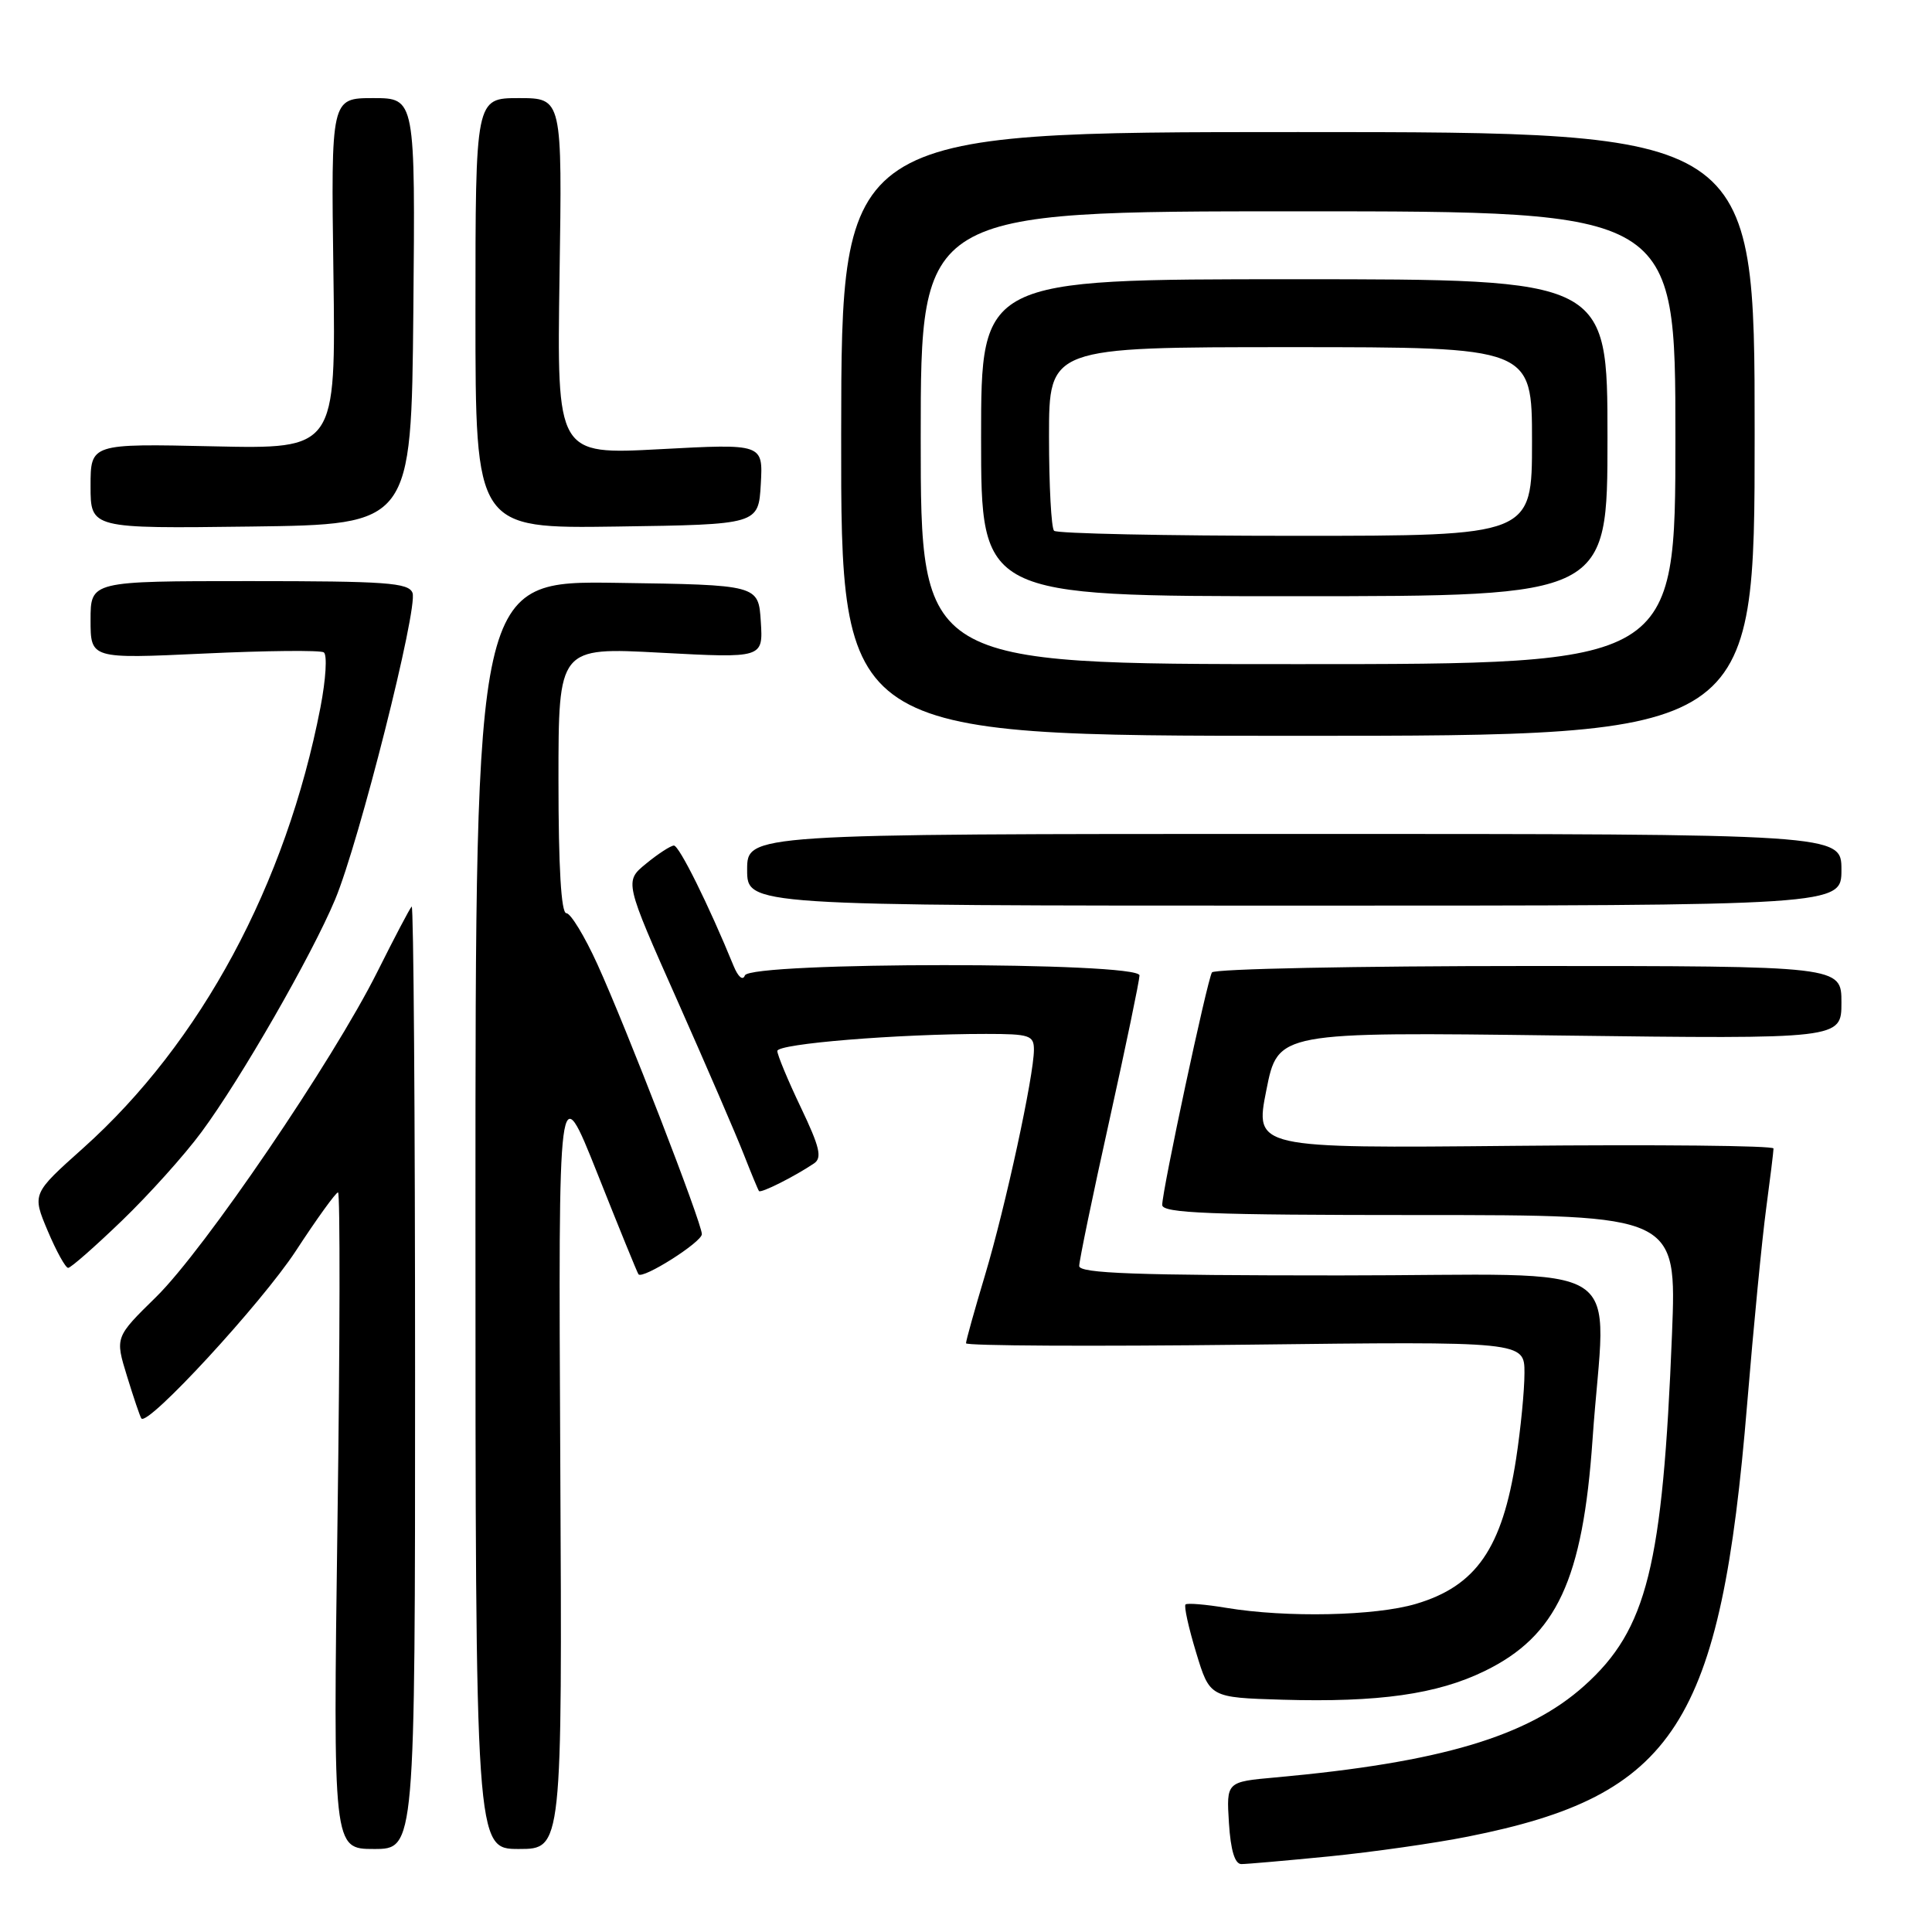 <?xml version="1.0" encoding="UTF-8" standalone="no"?>
<!DOCTYPE svg PUBLIC "-//W3C//DTD SVG 1.1//EN" "http://www.w3.org/Graphics/SVG/1.1/DTD/svg11.dtd" >
<svg xmlns="http://www.w3.org/2000/svg" xmlns:xlink="http://www.w3.org/1999/xlink" version="1.1" viewBox="0 0 256 256">
 <g >
 <path fill="currentColor"
d=" M 176.14 245.98 C 181.84 245.41 190.10 244.24 194.50 243.36 C 221.95 237.91 228.01 228.53 231.51 186.00 C 232.35 175.82 233.48 164.20 234.02 160.18 C 234.56 156.15 235.00 152.55 235.00 152.18 C 235.00 151.80 219.53 151.65 200.63 151.83 C 166.26 152.16 166.26 152.16 167.80 144.44 C 169.33 136.73 169.33 136.73 206.67 137.21 C 244.00 137.68 244.00 137.68 244.00 132.84 C 244.00 128.00 244.00 128.00 202.56 128.00 C 179.77 128.00 160.88 128.38 160.59 128.85 C 159.96 129.87 154.00 157.73 154.00 159.66 C 154.00 160.75 160.24 161.00 188.09 161.00 C 222.17 161.00 222.17 161.00 221.55 176.75 C 220.32 207.56 218.25 215.90 209.94 223.36 C 202.44 230.10 190.86 233.54 169.00 235.52 C 162.50 236.10 162.50 236.10 162.84 241.55 C 163.07 245.18 163.62 247.00 164.49 247.00 C 165.20 247.00 170.45 246.54 176.14 245.98 Z  M 55.00 182.33 C 55.00 147.87 54.80 119.87 54.55 120.12 C 54.30 120.36 52.25 124.27 49.99 128.79 C 44.08 140.60 27.08 165.58 20.69 171.85 C 15.24 177.19 15.24 177.19 16.83 182.35 C 17.70 185.18 18.55 187.70 18.73 187.95 C 19.56 189.07 34.66 172.68 39.20 165.75 C 41.98 161.49 44.50 158.00 44.79 158.00 C 45.08 158.00 45.05 177.57 44.72 201.50 C 44.13 245.00 44.13 245.00 49.56 245.00 C 55.00 245.00 55.00 245.00 55.00 182.33 Z  M 74.24 193.75 C 73.98 142.50 73.98 142.50 79.16 155.50 C 82.00 162.65 84.45 168.66 84.60 168.85 C 85.15 169.56 93.00 164.59 93.00 163.53 C 93.00 162.06 83.00 136.21 79.15 127.75 C 77.46 124.04 75.61 121.00 75.04 121.00 C 74.36 121.00 74.00 114.93 74.00 103.38 C 74.00 85.76 74.00 85.76 87.56 86.49 C 101.12 87.21 101.12 87.21 100.81 82.36 C 100.50 77.50 100.50 77.50 81.75 77.23 C 63.00 76.96 63.00 76.96 63.00 160.98 C 63.00 245.00 63.00 245.00 68.75 245.00 C 74.50 245.00 74.50 245.00 74.24 193.75 Z  M 196.73 221.42 C 206.27 216.77 209.73 209.33 211.02 190.74 C 212.71 166.17 217.08 169.00 177.50 169.00 C 150.51 169.00 143.00 168.73 143.00 167.75 C 143.00 167.06 144.79 158.39 146.99 148.50 C 149.18 138.60 150.98 129.94 150.99 129.25 C 151.01 127.43 99.38 127.43 98.70 129.25 C 98.43 129.98 97.81 129.46 97.21 128.00 C 93.92 119.95 89.98 112.00 89.29 112.04 C 88.86 112.06 87.20 113.13 85.62 114.43 C 82.73 116.79 82.73 116.79 89.78 132.64 C 93.65 141.36 97.61 150.53 98.57 153.00 C 99.54 155.47 100.44 157.65 100.57 157.82 C 100.81 158.14 105.24 155.92 107.86 154.16 C 108.96 153.42 108.63 152.01 106.11 146.73 C 104.40 143.15 103.00 139.78 103.00 139.26 C 103.00 138.30 118.88 137.00 130.66 137.00 C 136.43 137.00 137.00 137.19 137.00 139.09 C 137.00 142.54 133.23 159.91 130.53 168.93 C 129.14 173.56 128.00 177.64 128.00 177.99 C 128.00 178.33 144.65 178.42 165.00 178.18 C 202.00 177.74 202.00 177.74 202.00 181.93 C 202.00 184.23 201.50 189.35 200.89 193.31 C 199.06 205.15 195.61 210.15 187.63 212.52 C 182.21 214.13 170.46 214.37 162.50 213.05 C 159.75 212.59 157.32 212.39 157.09 212.60 C 156.86 212.81 157.49 215.67 158.49 218.96 C 160.30 224.93 160.30 224.93 169.90 225.22 C 182.69 225.59 190.41 224.50 196.73 221.42 Z  M 16.15 161.75 C 19.72 158.31 24.47 153.03 26.70 150.00 C 31.88 143.01 41.30 126.61 44.40 119.20 C 47.58 111.61 55.42 80.54 54.66 78.56 C 54.15 77.21 51.17 77.00 33.03 77.00 C 12.00 77.00 12.00 77.00 12.00 82.15 C 12.00 87.30 12.00 87.30 27.01 86.60 C 35.27 86.21 42.42 86.14 42.90 86.44 C 43.38 86.74 43.18 90.00 42.46 93.74 C 37.90 117.21 26.62 138.16 11.03 152.12 C 4.25 158.18 4.25 158.18 6.32 163.09 C 7.46 165.79 8.68 168.00 9.03 168.00 C 9.38 168.00 12.58 165.19 16.15 161.75 Z  M 244.00 115.25 C 244.00 110.50 244.00 110.50 171.50 110.50 C 99.00 110.50 99.00 110.50 99.00 115.25 C 99.00 120.00 99.00 120.00 171.50 120.00 C 244.00 120.00 244.00 120.00 244.00 115.25 Z  M 232.50 57.50 C 232.50 17.50 232.50 17.50 172.00 17.50 C 111.50 17.50 111.50 17.50 111.46 57.50 C 111.42 97.50 111.42 97.50 171.96 97.50 C 232.50 97.50 232.50 97.50 232.50 57.50 Z  M 54.77 41.25 C 55.03 13.00 55.03 13.00 49.45 13.00 C 43.86 13.00 43.86 13.00 44.18 36.25 C 44.50 59.50 44.50 59.50 28.25 59.14 C 12.00 58.78 12.00 58.78 12.00 64.41 C 12.00 70.04 12.00 70.04 33.25 69.77 C 54.50 69.50 54.50 69.50 54.77 41.25 Z  M 100.81 64.14 C 101.11 58.79 101.11 58.79 87.45 59.52 C 73.79 60.25 73.79 60.25 74.14 36.63 C 74.50 13.00 74.50 13.00 68.75 13.00 C 63.00 13.00 63.00 13.00 63.00 41.52 C 63.00 70.04 63.00 70.04 81.75 69.77 C 100.50 69.50 100.50 69.50 100.81 64.14 Z  M 122.00 58.00 C 122.00 28.00 122.00 28.00 172.00 28.00 C 222.00 28.00 222.00 28.00 222.00 58.00 C 222.00 88.00 222.00 88.00 172.00 88.00 C 122.00 88.00 122.00 88.00 122.00 58.00 Z  M 213.00 58.00 C 213.00 37.00 213.00 37.00 171.50 37.00 C 130.00 37.00 130.00 37.00 130.00 58.00 C 130.00 79.00 130.00 79.00 171.50 79.00 C 213.00 79.00 213.00 79.00 213.00 58.00 Z  M 139.67 70.33 C 139.30 69.97 139.00 64.34 139.00 57.83 C 139.00 46.00 139.00 46.00 171.00 46.00 C 203.00 46.00 203.00 46.00 203.00 58.50 C 203.00 71.00 203.00 71.00 171.67 71.00 C 154.43 71.00 140.03 70.70 139.67 70.33 Z "/>
</g>
</svg>
